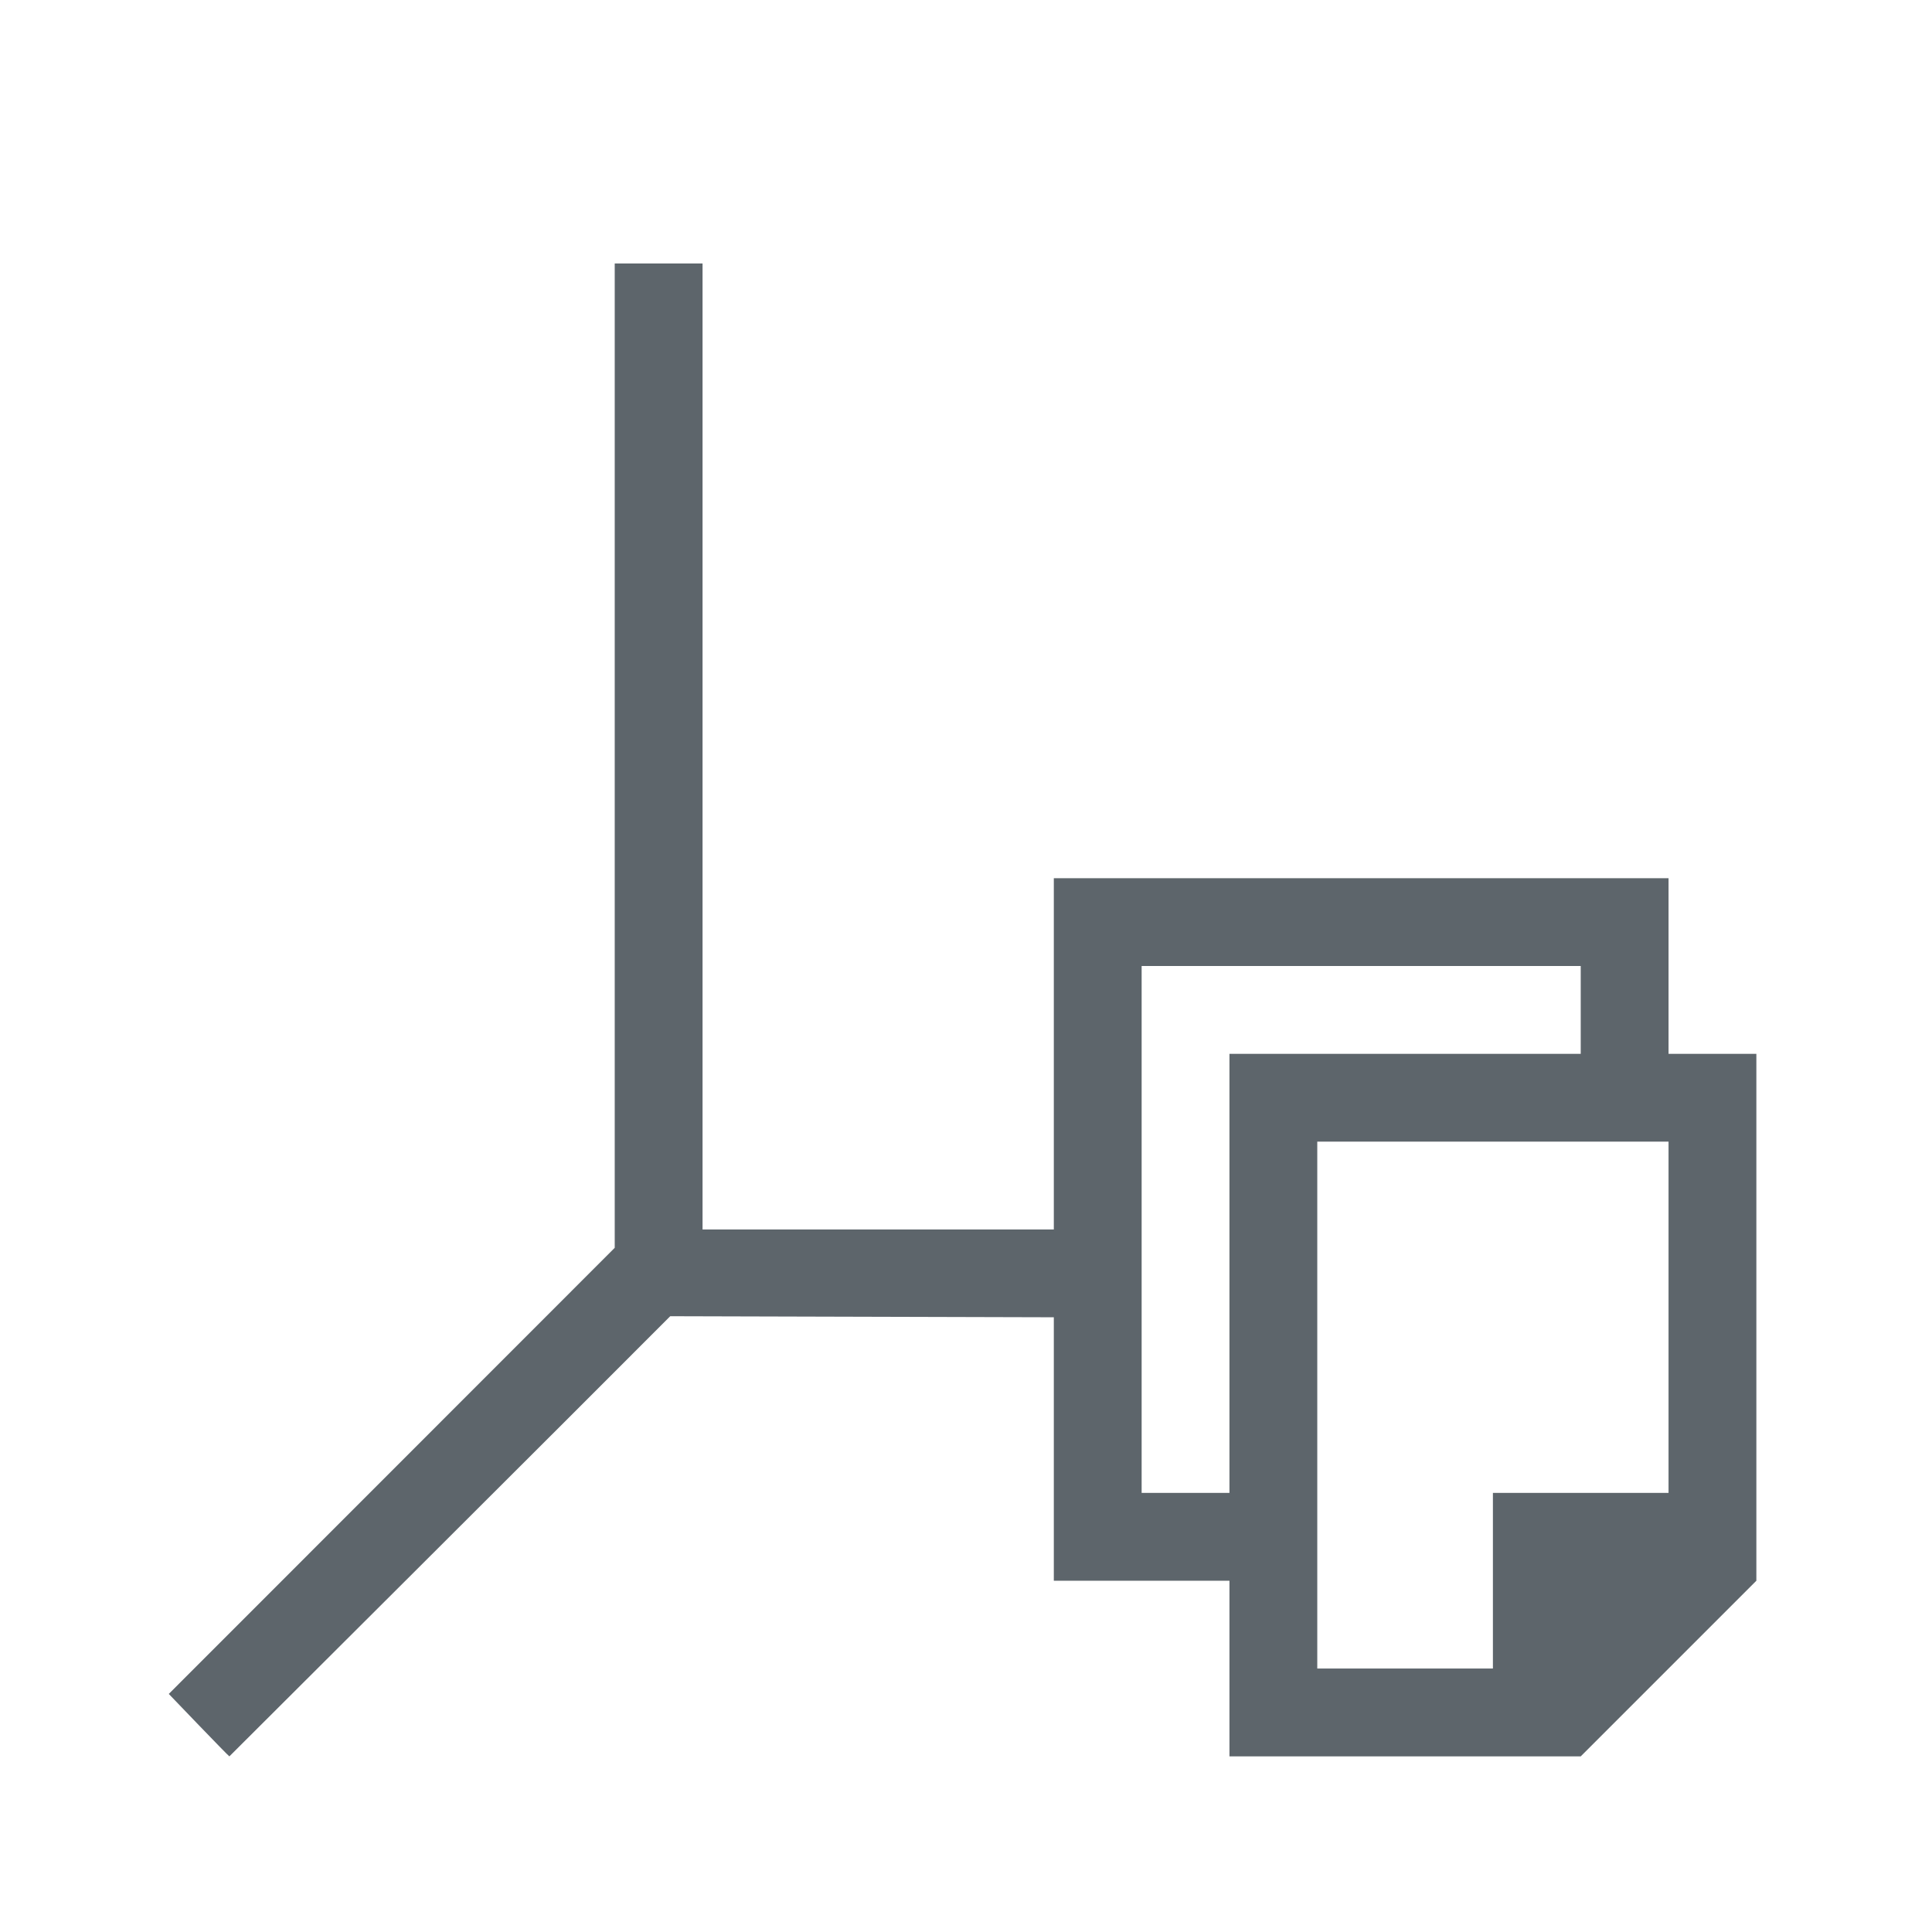 <svg xmlns="http://www.w3.org/2000/svg" viewBox="0 0 22 22"><path d="M7 3v11.209l-5.078 5.08s.68.71.69.711c0 0 4.02-4.008 5.02-5.012L12 15v3h2v2h4l2-2v-6h-1v-2h-7v4H8V3H7zm6 8h5v1h-4v5h-1v-6zm2 2h4v4h-2v2h-2v-6z" fill="currentColor" color="#5d656b"/></svg>
